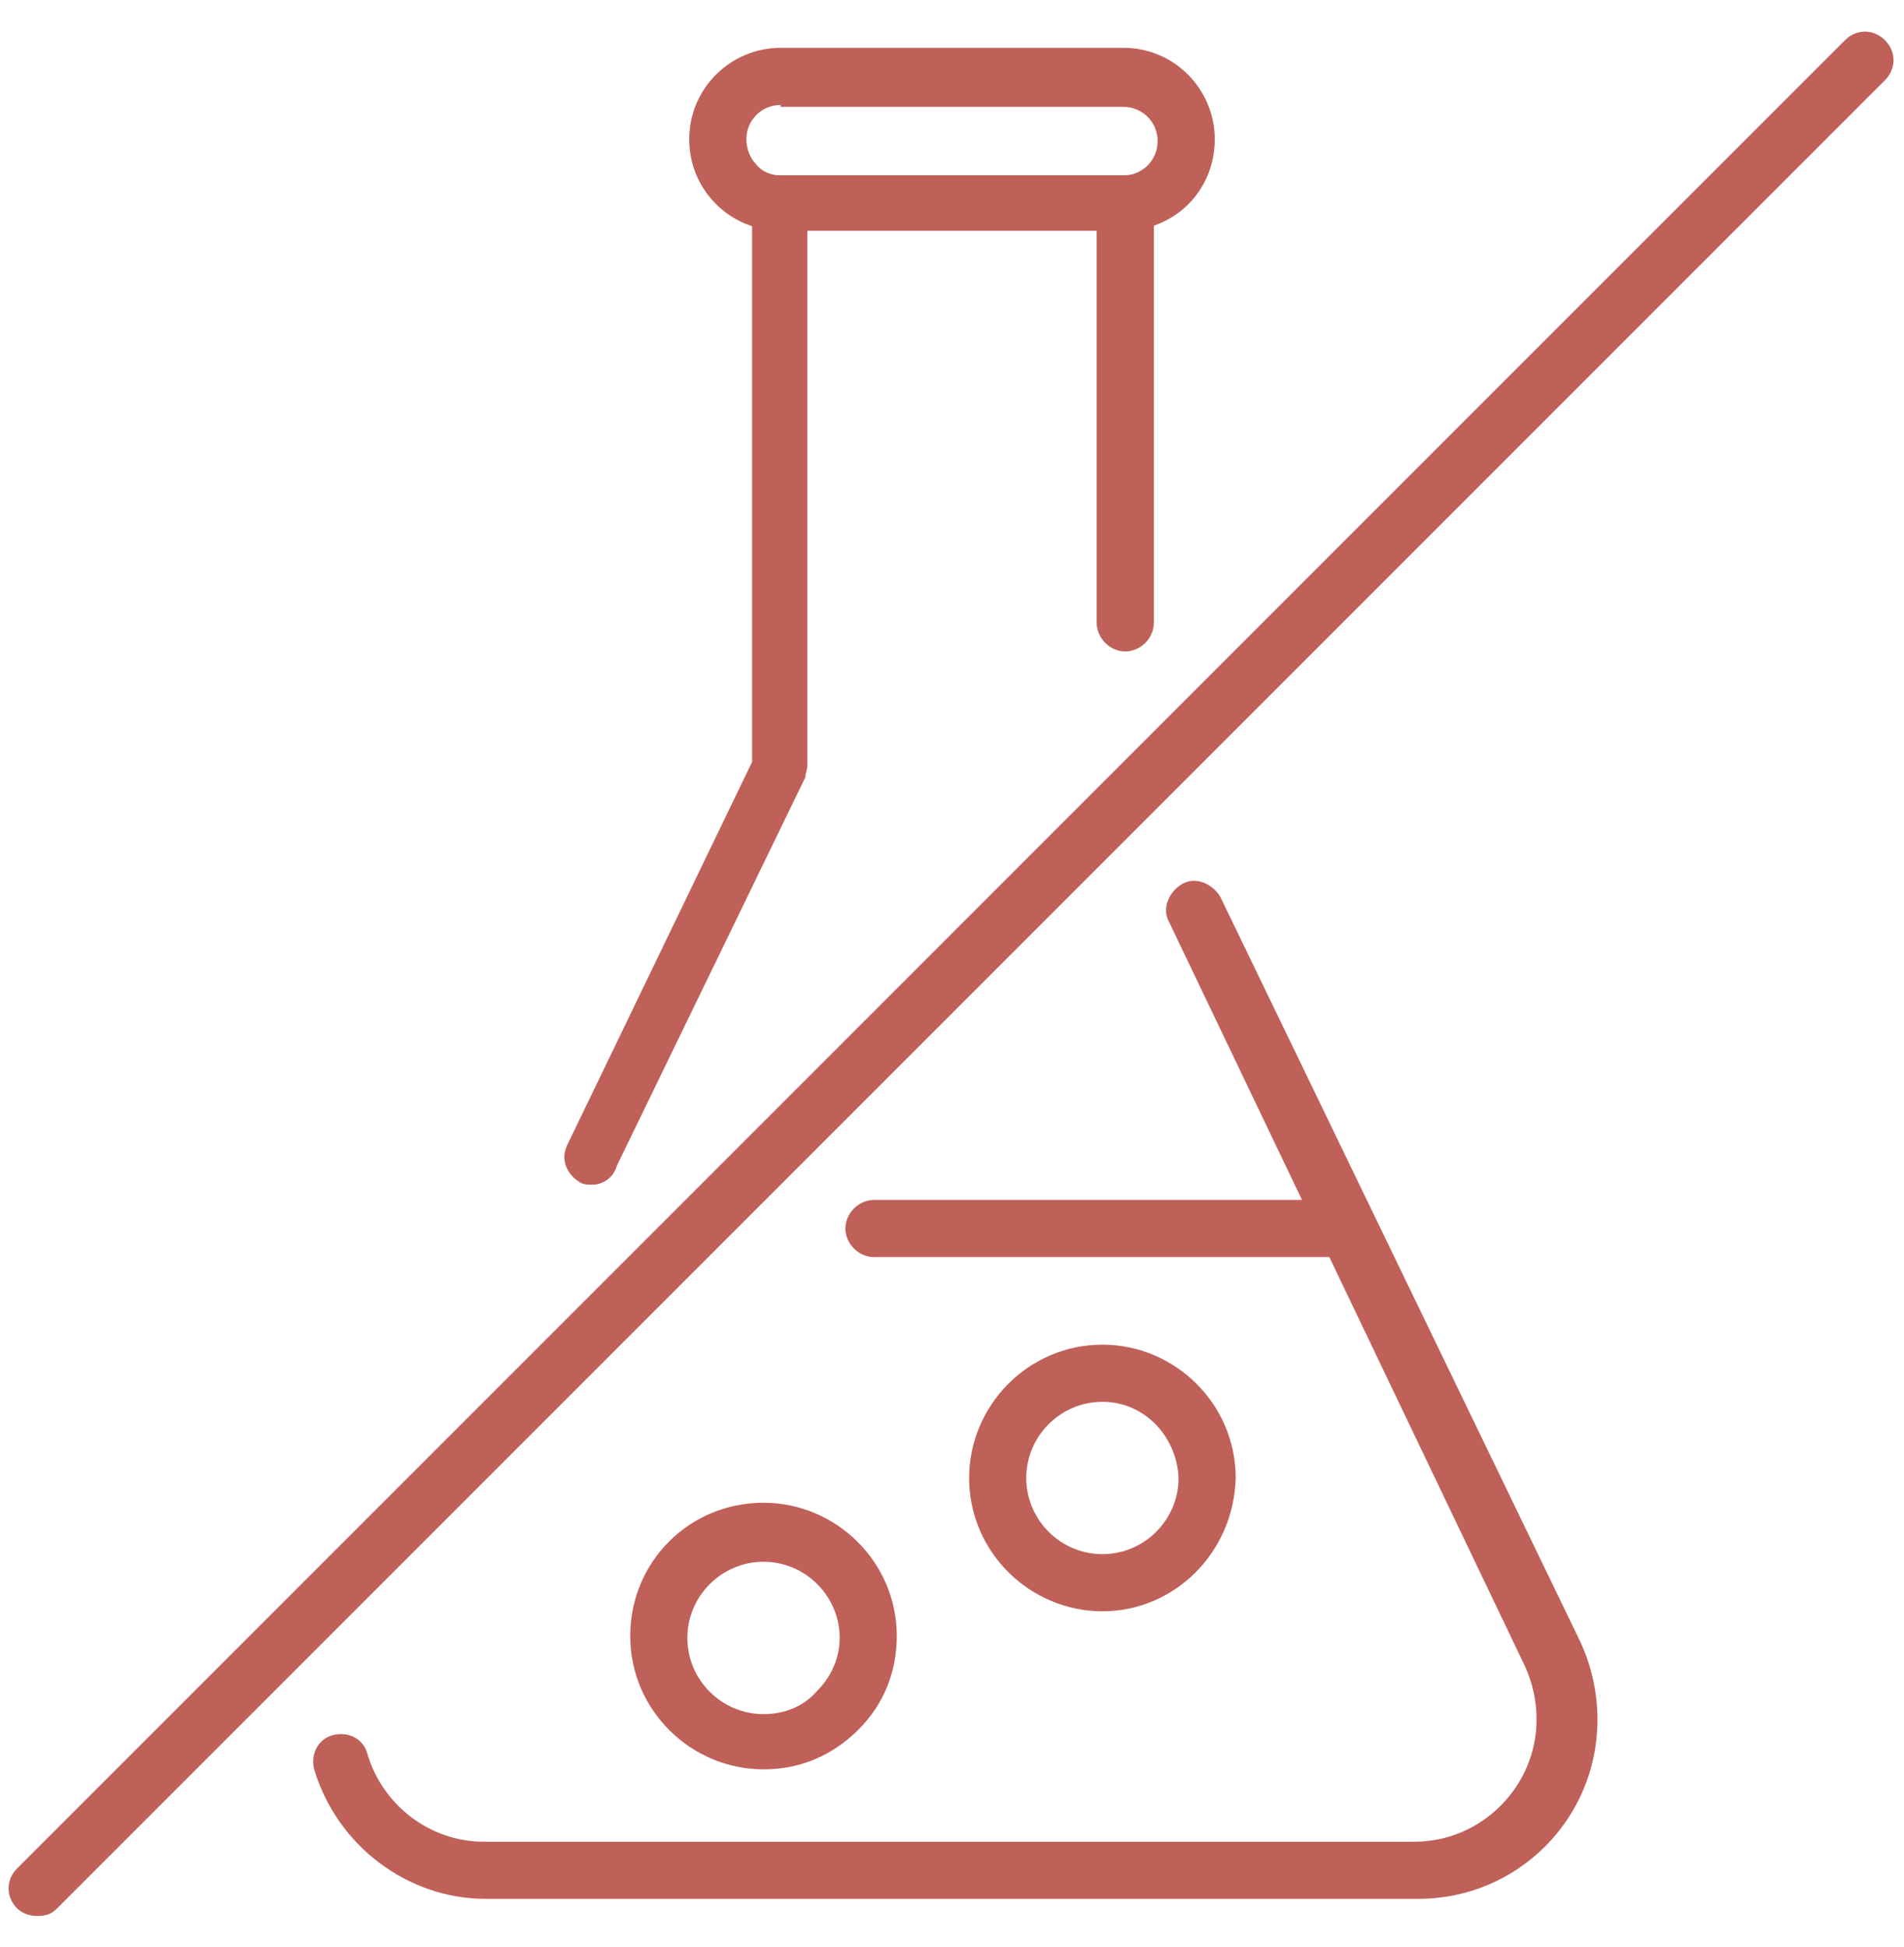 <svg width="45" height="46" viewBox="0 0 45 46" fill="none" xmlns="http://www.w3.org/2000/svg">
<g clip-path="url(#clip0_787_950)">
<path d="M0.9 45.275C0.72 45.275 0.54 45.23 0.405 45.095C0.135 44.825 0.135 44.42 0.405 44.15L43.605 0.95C43.875 0.68 44.28 0.68 44.55 0.95C44.82 1.22 44.82 1.625 44.55 1.895L1.35 45.095C1.215 45.23 1.08 45.275 0.9 45.275Z" fill="#BF6159"/>
<path d="M18.045 41.81C16.335 41.81 14.895 40.415 14.895 38.66C14.895 36.905 16.29 35.51 18.045 35.51C19.755 35.51 21.195 36.905 21.195 38.66C21.195 39.515 20.88 40.28 20.295 40.865C19.665 41.495 18.9 41.81 18.045 41.81ZM18.045 36.905C17.055 36.905 16.245 37.715 16.245 38.705C16.245 39.695 17.055 40.505 18.045 40.505C18.54 40.505 18.99 40.325 19.305 39.965C19.665 39.605 19.845 39.155 19.845 38.705C19.845 37.715 19.035 36.905 18.045 36.905Z" fill="#BF6159"/>
<path d="M26.055 38.075C24.345 38.075 22.905 36.68 22.905 34.925C22.905 33.215 24.3 31.775 26.055 31.775C27.765 31.775 29.205 33.17 29.205 34.925C29.16 36.68 27.765 38.075 26.055 38.075ZM26.055 33.125C25.065 33.125 24.255 33.935 24.255 34.925C24.255 35.915 25.065 36.725 26.055 36.725C27.045 36.725 27.855 35.915 27.855 34.925C27.81 33.935 27.045 33.125 26.055 33.125Z" fill="#BF6159"/>
<path d="M13.995 27.995C13.905 27.995 13.815 27.995 13.725 27.95C13.41 27.77 13.23 27.41 13.41 27.05L17.775 18.005V4.82C17.775 4.46 18.09 4.145 18.45 4.145H26.595C26.955 4.145 27.27 4.46 27.27 4.82V14.72C27.27 15.08 26.955 15.395 26.595 15.395C26.235 15.395 25.92 15.08 25.92 14.72V5.45H19.08V18.095C19.08 18.185 19.035 18.275 19.035 18.365L14.58 27.545C14.49 27.86 14.22 27.995 13.995 27.995Z" fill="#BF6159"/>
<path d="M11.475 44.87C9.63 44.87 7.965 43.61 7.425 41.81C7.335 41.45 7.515 41.09 7.875 41C8.235 40.91 8.595 41.09 8.685 41.45C9.045 42.665 10.17 43.52 11.43 43.52H33.435C35.01 43.52 36.315 42.215 36.315 40.64C36.315 40.19 36.225 39.785 36.045 39.38L27.63 21.785C27.45 21.47 27.63 21.065 27.945 20.885C28.26 20.705 28.665 20.885 28.845 21.2L37.35 38.795C37.62 39.38 37.755 40.01 37.755 40.64C37.755 42.98 35.865 44.87 33.525 44.87H11.475Z" fill="#BF6159"/>
<path d="M26.55 5.45H18.45C17.865 5.45 17.325 5.225 16.92 4.82C16.515 4.415 16.29 3.875 16.29 3.29C16.29 2.075 17.28 1.13 18.45 1.13H26.55C27.765 1.13 28.71 2.12 28.71 3.29C28.71 4.505 27.765 5.45 26.55 5.45ZM18.45 2.48C18 2.48 17.64 2.84 17.64 3.29C17.64 3.515 17.73 3.74 17.865 3.875C18 4.055 18.225 4.145 18.45 4.145H26.55C27 4.145 27.36 3.785 27.36 3.335C27.36 2.885 27 2.525 26.55 2.525H18.45V2.48Z" fill="#BF6159"/>
<path d="M31.86 29.705H20.655C20.295 29.705 19.98 29.39 19.98 29.03C19.98 28.67 20.295 28.355 20.655 28.355H31.86C32.22 28.355 32.535 28.67 32.535 29.03C32.535 29.435 32.22 29.705 31.86 29.705Z" fill="#BF6159"/>
</g>
<defs>
<clipPath id="clip0_787_950">
<rect width="45" height="45" fill="white" transform="translate(0 0.5)"/>
</clipPath>
</defs>
</svg>
